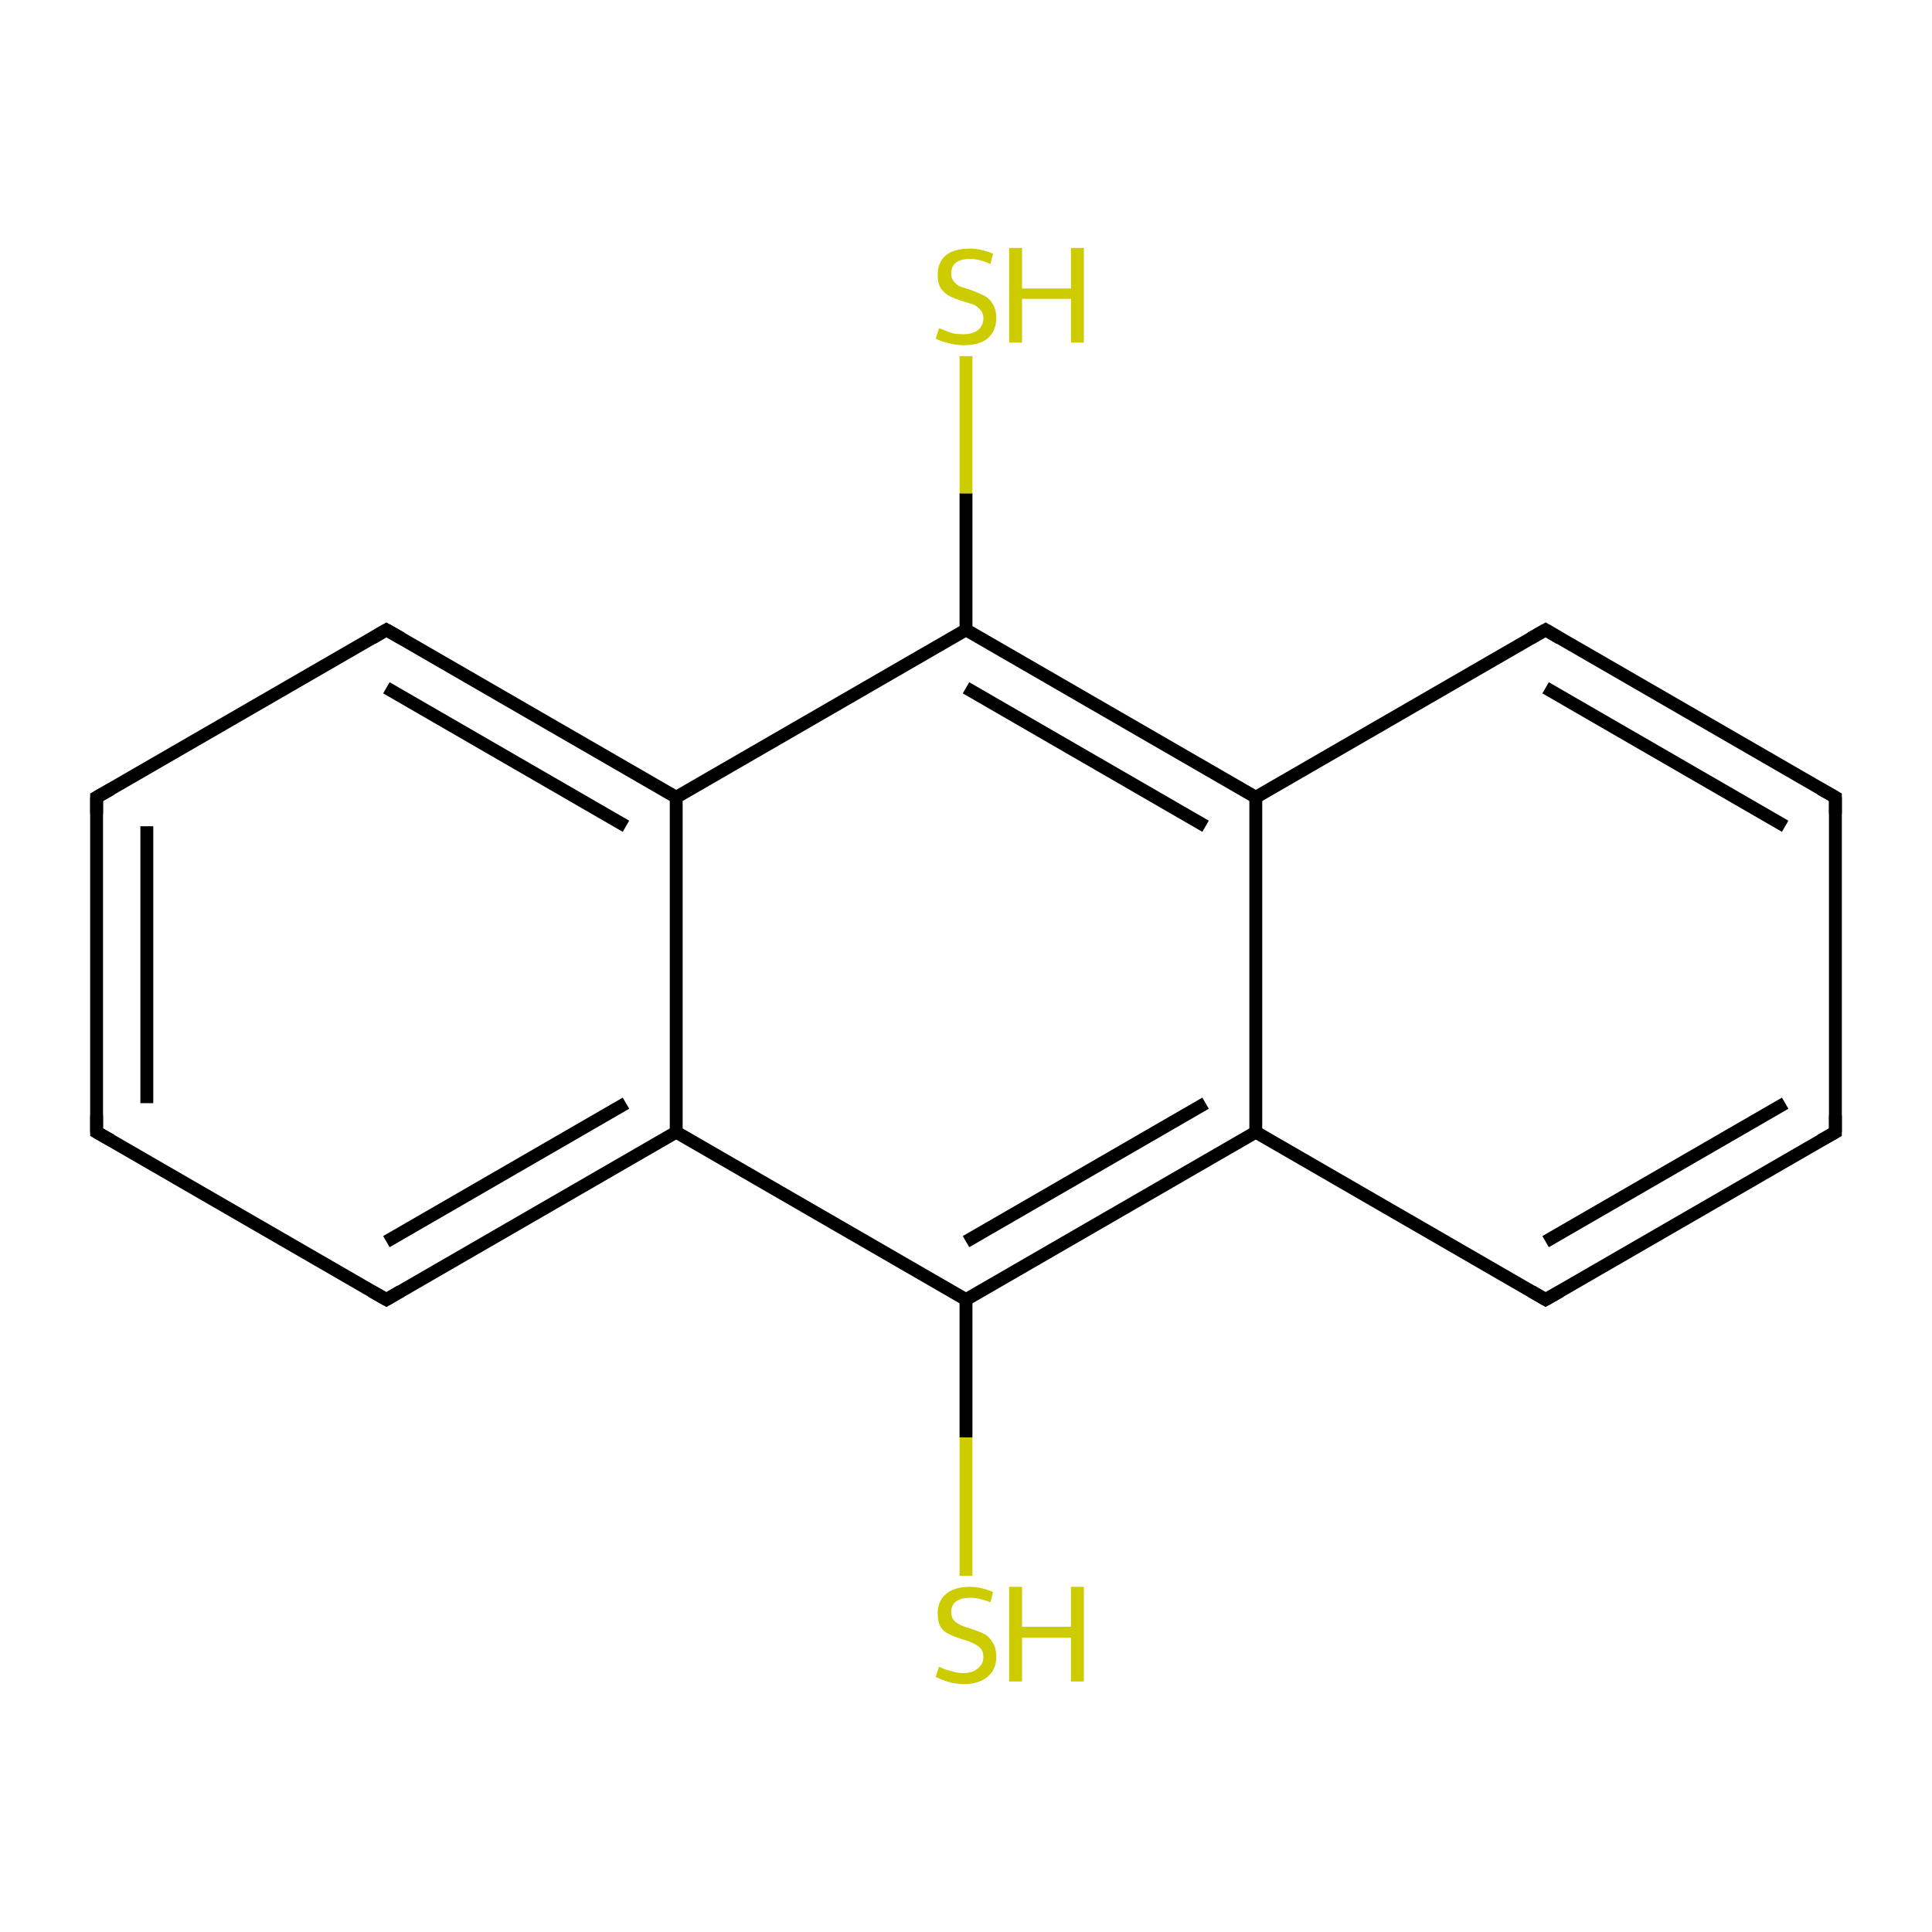 <?xml version='1.0' encoding='iso-8859-1'?>
<svg version='1.1' baseProfile='full'
              xmlns='http://www.w3.org/2000/svg'
                      xmlns:rdkit='http://www.rdkit.org/xml'
                      xmlns:xlink='http://www.w3.org/1999/xlink'
                  xml:space='preserve'
width='300px' height='300px' viewBox='0 0 300 300'>
<!-- END OF HEADER -->
<rect style='opacity:1.0;fill:#FFFFFF;stroke:none' width='300.0' height='300.0' x='0.0' y='0.0'> </rect>
<path class='bond-0 atom-0 atom-1' d='M 15.0,175.8 L 15.0,123.8' style='fill:none;fill-rule:evenodd;stroke:#000000;stroke-width:2.0px;stroke-linecap:butt;stroke-linejoin:miter;stroke-opacity:1' />
<path class='bond-0 atom-0 atom-1' d='M 22.8,171.3 L 22.8,128.3' style='fill:none;fill-rule:evenodd;stroke:#000000;stroke-width:2.0px;stroke-linecap:butt;stroke-linejoin:miter;stroke-opacity:1' />
<path class='bond-1 atom-1 atom-2' d='M 15.0,123.8 L 60.0,97.8' style='fill:none;fill-rule:evenodd;stroke:#000000;stroke-width:2.0px;stroke-linecap:butt;stroke-linejoin:miter;stroke-opacity:1' />
<path class='bond-2 atom-2 atom-3' d='M 60.0,97.8 L 105.0,123.8' style='fill:none;fill-rule:evenodd;stroke:#000000;stroke-width:2.0px;stroke-linecap:butt;stroke-linejoin:miter;stroke-opacity:1' />
<path class='bond-2 atom-2 atom-3' d='M 60.0,106.8 L 97.2,128.3' style='fill:none;fill-rule:evenodd;stroke:#000000;stroke-width:2.0px;stroke-linecap:butt;stroke-linejoin:miter;stroke-opacity:1' />
<path class='bond-3 atom-3 atom-4' d='M 105.0,123.8 L 105.0,175.8' style='fill:none;fill-rule:evenodd;stroke:#000000;stroke-width:2.0px;stroke-linecap:butt;stroke-linejoin:miter;stroke-opacity:1' />
<path class='bond-4 atom-4 atom-5' d='M 105.0,175.8 L 60.0,201.8' style='fill:none;fill-rule:evenodd;stroke:#000000;stroke-width:2.0px;stroke-linecap:butt;stroke-linejoin:miter;stroke-opacity:1' />
<path class='bond-4 atom-4 atom-5' d='M 97.2,171.3 L 60.0,192.8' style='fill:none;fill-rule:evenodd;stroke:#000000;stroke-width:2.0px;stroke-linecap:butt;stroke-linejoin:miter;stroke-opacity:1' />
<path class='bond-5 atom-4 atom-6' d='M 105.0,175.8 L 150.0,201.8' style='fill:none;fill-rule:evenodd;stroke:#000000;stroke-width:2.0px;stroke-linecap:butt;stroke-linejoin:miter;stroke-opacity:1' />
<path class='bond-6 atom-6 atom-7' d='M 150.0,201.8 L 195.0,175.8' style='fill:none;fill-rule:evenodd;stroke:#000000;stroke-width:2.0px;stroke-linecap:butt;stroke-linejoin:miter;stroke-opacity:1' />
<path class='bond-6 atom-6 atom-7' d='M 150.0,192.8 L 187.2,171.3' style='fill:none;fill-rule:evenodd;stroke:#000000;stroke-width:2.0px;stroke-linecap:butt;stroke-linejoin:miter;stroke-opacity:1' />
<path class='bond-7 atom-7 atom-8' d='M 195.0,175.8 L 240.0,201.8' style='fill:none;fill-rule:evenodd;stroke:#000000;stroke-width:2.0px;stroke-linecap:butt;stroke-linejoin:miter;stroke-opacity:1' />
<path class='bond-8 atom-8 atom-9' d='M 240.0,201.8 L 285.0,175.8' style='fill:none;fill-rule:evenodd;stroke:#000000;stroke-width:2.0px;stroke-linecap:butt;stroke-linejoin:miter;stroke-opacity:1' />
<path class='bond-8 atom-8 atom-9' d='M 240.0,192.8 L 277.2,171.3' style='fill:none;fill-rule:evenodd;stroke:#000000;stroke-width:2.0px;stroke-linecap:butt;stroke-linejoin:miter;stroke-opacity:1' />
<path class='bond-9 atom-9 atom-10' d='M 285.0,175.8 L 285.0,123.8' style='fill:none;fill-rule:evenodd;stroke:#000000;stroke-width:2.0px;stroke-linecap:butt;stroke-linejoin:miter;stroke-opacity:1' />
<path class='bond-10 atom-10 atom-11' d='M 285.0,123.8 L 240.0,97.8' style='fill:none;fill-rule:evenodd;stroke:#000000;stroke-width:2.0px;stroke-linecap:butt;stroke-linejoin:miter;stroke-opacity:1' />
<path class='bond-10 atom-10 atom-11' d='M 277.2,128.3 L 240.0,106.8' style='fill:none;fill-rule:evenodd;stroke:#000000;stroke-width:2.0px;stroke-linecap:butt;stroke-linejoin:miter;stroke-opacity:1' />
<path class='bond-11 atom-11 atom-12' d='M 240.0,97.8 L 195.0,123.8' style='fill:none;fill-rule:evenodd;stroke:#000000;stroke-width:2.0px;stroke-linecap:butt;stroke-linejoin:miter;stroke-opacity:1' />
<path class='bond-12 atom-12 atom-13' d='M 195.0,123.8 L 150.0,97.8' style='fill:none;fill-rule:evenodd;stroke:#000000;stroke-width:2.0px;stroke-linecap:butt;stroke-linejoin:miter;stroke-opacity:1' />
<path class='bond-12 atom-12 atom-13' d='M 187.2,128.3 L 150.0,106.8' style='fill:none;fill-rule:evenodd;stroke:#000000;stroke-width:2.0px;stroke-linecap:butt;stroke-linejoin:miter;stroke-opacity:1' />
<path class='bond-13 atom-13 atom-14' d='M 150.0,97.8 L 150.0,76.6' style='fill:none;fill-rule:evenodd;stroke:#000000;stroke-width:2.0px;stroke-linecap:butt;stroke-linejoin:miter;stroke-opacity:1' />
<path class='bond-13 atom-13 atom-14' d='M 150.0,76.6 L 150.0,55.3' style='fill:none;fill-rule:evenodd;stroke:#CCCC00;stroke-width:2.0px;stroke-linecap:butt;stroke-linejoin:miter;stroke-opacity:1' />
<path class='bond-14 atom-6 atom-15' d='M 150.0,201.8 L 150.0,223.2' style='fill:none;fill-rule:evenodd;stroke:#000000;stroke-width:2.0px;stroke-linecap:butt;stroke-linejoin:miter;stroke-opacity:1' />
<path class='bond-14 atom-6 atom-15' d='M 150.0,223.2 L 150.0,244.7' style='fill:none;fill-rule:evenodd;stroke:#CCCC00;stroke-width:2.0px;stroke-linecap:butt;stroke-linejoin:miter;stroke-opacity:1' />
<path class='bond-15 atom-5 atom-0' d='M 60.0,201.8 L 15.0,175.8' style='fill:none;fill-rule:evenodd;stroke:#000000;stroke-width:2.0px;stroke-linecap:butt;stroke-linejoin:miter;stroke-opacity:1' />
<path class='bond-16 atom-13 atom-3' d='M 150.0,97.8 L 105.0,123.8' style='fill:none;fill-rule:evenodd;stroke:#000000;stroke-width:2.0px;stroke-linecap:butt;stroke-linejoin:miter;stroke-opacity:1' />
<path class='bond-17 atom-12 atom-7' d='M 195.0,123.8 L 195.0,175.8' style='fill:none;fill-rule:evenodd;stroke:#000000;stroke-width:2.0px;stroke-linecap:butt;stroke-linejoin:miter;stroke-opacity:1' />
<path d='M 15.0,173.2 L 15.0,175.8 L 17.3,177.1' style='fill:none;stroke:#000000;stroke-width:2.0px;stroke-linecap:butt;stroke-linejoin:miter;stroke-miterlimit:10;stroke-opacity:1;' />
<path d='M 15.0,126.4 L 15.0,123.8 L 17.3,122.5' style='fill:none;stroke:#000000;stroke-width:2.0px;stroke-linecap:butt;stroke-linejoin:miter;stroke-miterlimit:10;stroke-opacity:1;' />
<path d='M 57.8,99.1 L 60.0,97.8 L 62.3,99.1' style='fill:none;stroke:#000000;stroke-width:2.0px;stroke-linecap:butt;stroke-linejoin:miter;stroke-miterlimit:10;stroke-opacity:1;' />
<path d='M 62.2,200.5 L 60.0,201.8 L 57.7,200.5' style='fill:none;stroke:#000000;stroke-width:2.0px;stroke-linecap:butt;stroke-linejoin:miter;stroke-miterlimit:10;stroke-opacity:1;' />
<path d='M 237.8,200.5 L 240.0,201.8 L 242.3,200.5' style='fill:none;stroke:#000000;stroke-width:2.0px;stroke-linecap:butt;stroke-linejoin:miter;stroke-miterlimit:10;stroke-opacity:1;' />
<path d='M 282.7,177.1 L 285.0,175.8 L 285.0,173.2' style='fill:none;stroke:#000000;stroke-width:2.0px;stroke-linecap:butt;stroke-linejoin:miter;stroke-miterlimit:10;stroke-opacity:1;' />
<path d='M 285.0,126.4 L 285.0,123.8 L 282.7,122.5' style='fill:none;stroke:#000000;stroke-width:2.0px;stroke-linecap:butt;stroke-linejoin:miter;stroke-miterlimit:10;stroke-opacity:1;' />
<path d='M 242.2,99.1 L 240.0,97.8 L 237.7,99.1' style='fill:none;stroke:#000000;stroke-width:2.0px;stroke-linecap:butt;stroke-linejoin:miter;stroke-miterlimit:10;stroke-opacity:1;' />
<path class='atom-14' d='M 145.8 51.0
Q 146.0 51.0, 146.7 51.3
Q 147.4 51.6, 148.1 51.8
Q 148.9 51.9, 149.6 51.9
Q 151.0 51.9, 151.8 51.3
Q 152.7 50.6, 152.7 49.4
Q 152.7 48.6, 152.2 48.1
Q 151.8 47.6, 151.2 47.3
Q 150.6 47.1, 149.6 46.8
Q 148.3 46.4, 147.5 46.0
Q 146.7 45.6, 146.1 44.8
Q 145.6 44.0, 145.6 42.7
Q 145.6 40.8, 146.8 39.7
Q 148.1 38.6, 150.6 38.6
Q 152.3 38.6, 154.2 39.4
L 153.8 41.0
Q 152.0 40.2, 150.7 40.2
Q 149.2 40.2, 148.4 40.8
Q 147.7 41.4, 147.7 42.5
Q 147.7 43.2, 148.1 43.7
Q 148.5 44.2, 149.1 44.5
Q 149.7 44.7, 150.7 45.0
Q 152.0 45.5, 152.8 45.9
Q 153.6 46.3, 154.1 47.1
Q 154.7 48.0, 154.7 49.4
Q 154.7 51.4, 153.3 52.6
Q 152.0 53.6, 149.7 53.6
Q 148.4 53.6, 147.4 53.3
Q 146.4 53.1, 145.3 52.6
L 145.8 51.0
' fill='#CCCC00'/>
<path class='atom-14' d='M 156.7 38.5
L 158.7 38.5
L 158.7 44.8
L 166.3 44.8
L 166.3 38.5
L 168.3 38.5
L 168.3 53.2
L 166.3 53.2
L 166.3 46.4
L 158.7 46.4
L 158.7 53.2
L 156.7 53.2
L 156.7 38.5
' fill='#CCCC00'/>
<path class='atom-15' d='M 145.8 258.8
Q 146.0 258.9, 146.7 259.2
Q 147.4 259.4, 148.1 259.6
Q 148.9 259.8, 149.6 259.8
Q 151.0 259.8, 151.8 259.1
Q 152.7 258.4, 152.7 257.3
Q 152.7 256.4, 152.2 255.9
Q 151.8 255.5, 151.2 255.2
Q 150.6 254.9, 149.6 254.6
Q 148.3 254.2, 147.5 253.8
Q 146.7 253.5, 146.1 252.7
Q 145.6 251.9, 145.6 250.5
Q 145.6 248.7, 146.8 247.6
Q 148.1 246.4, 150.6 246.4
Q 152.3 246.4, 154.2 247.2
L 153.8 248.8
Q 152.0 248.1, 150.7 248.1
Q 149.2 248.1, 148.4 248.7
Q 147.7 249.3, 147.7 250.3
Q 147.7 251.1, 148.1 251.6
Q 148.5 252.0, 149.1 252.3
Q 149.7 252.6, 150.7 252.9
Q 152.0 253.3, 152.8 253.7
Q 153.6 254.1, 154.1 255.0
Q 154.7 255.8, 154.7 257.3
Q 154.7 259.3, 153.3 260.4
Q 152.0 261.5, 149.7 261.5
Q 148.4 261.5, 147.4 261.2
Q 146.4 260.9, 145.3 260.4
L 145.8 258.8
' fill='#CCCC00'/>
<path class='atom-15' d='M 156.7 246.4
L 158.7 246.4
L 158.7 252.6
L 166.3 252.6
L 166.3 246.4
L 168.3 246.4
L 168.3 261.1
L 166.3 261.1
L 166.3 254.3
L 158.7 254.3
L 158.7 261.1
L 156.7 261.1
L 156.7 246.4
' fill='#CCCC00'/>
</svg>
